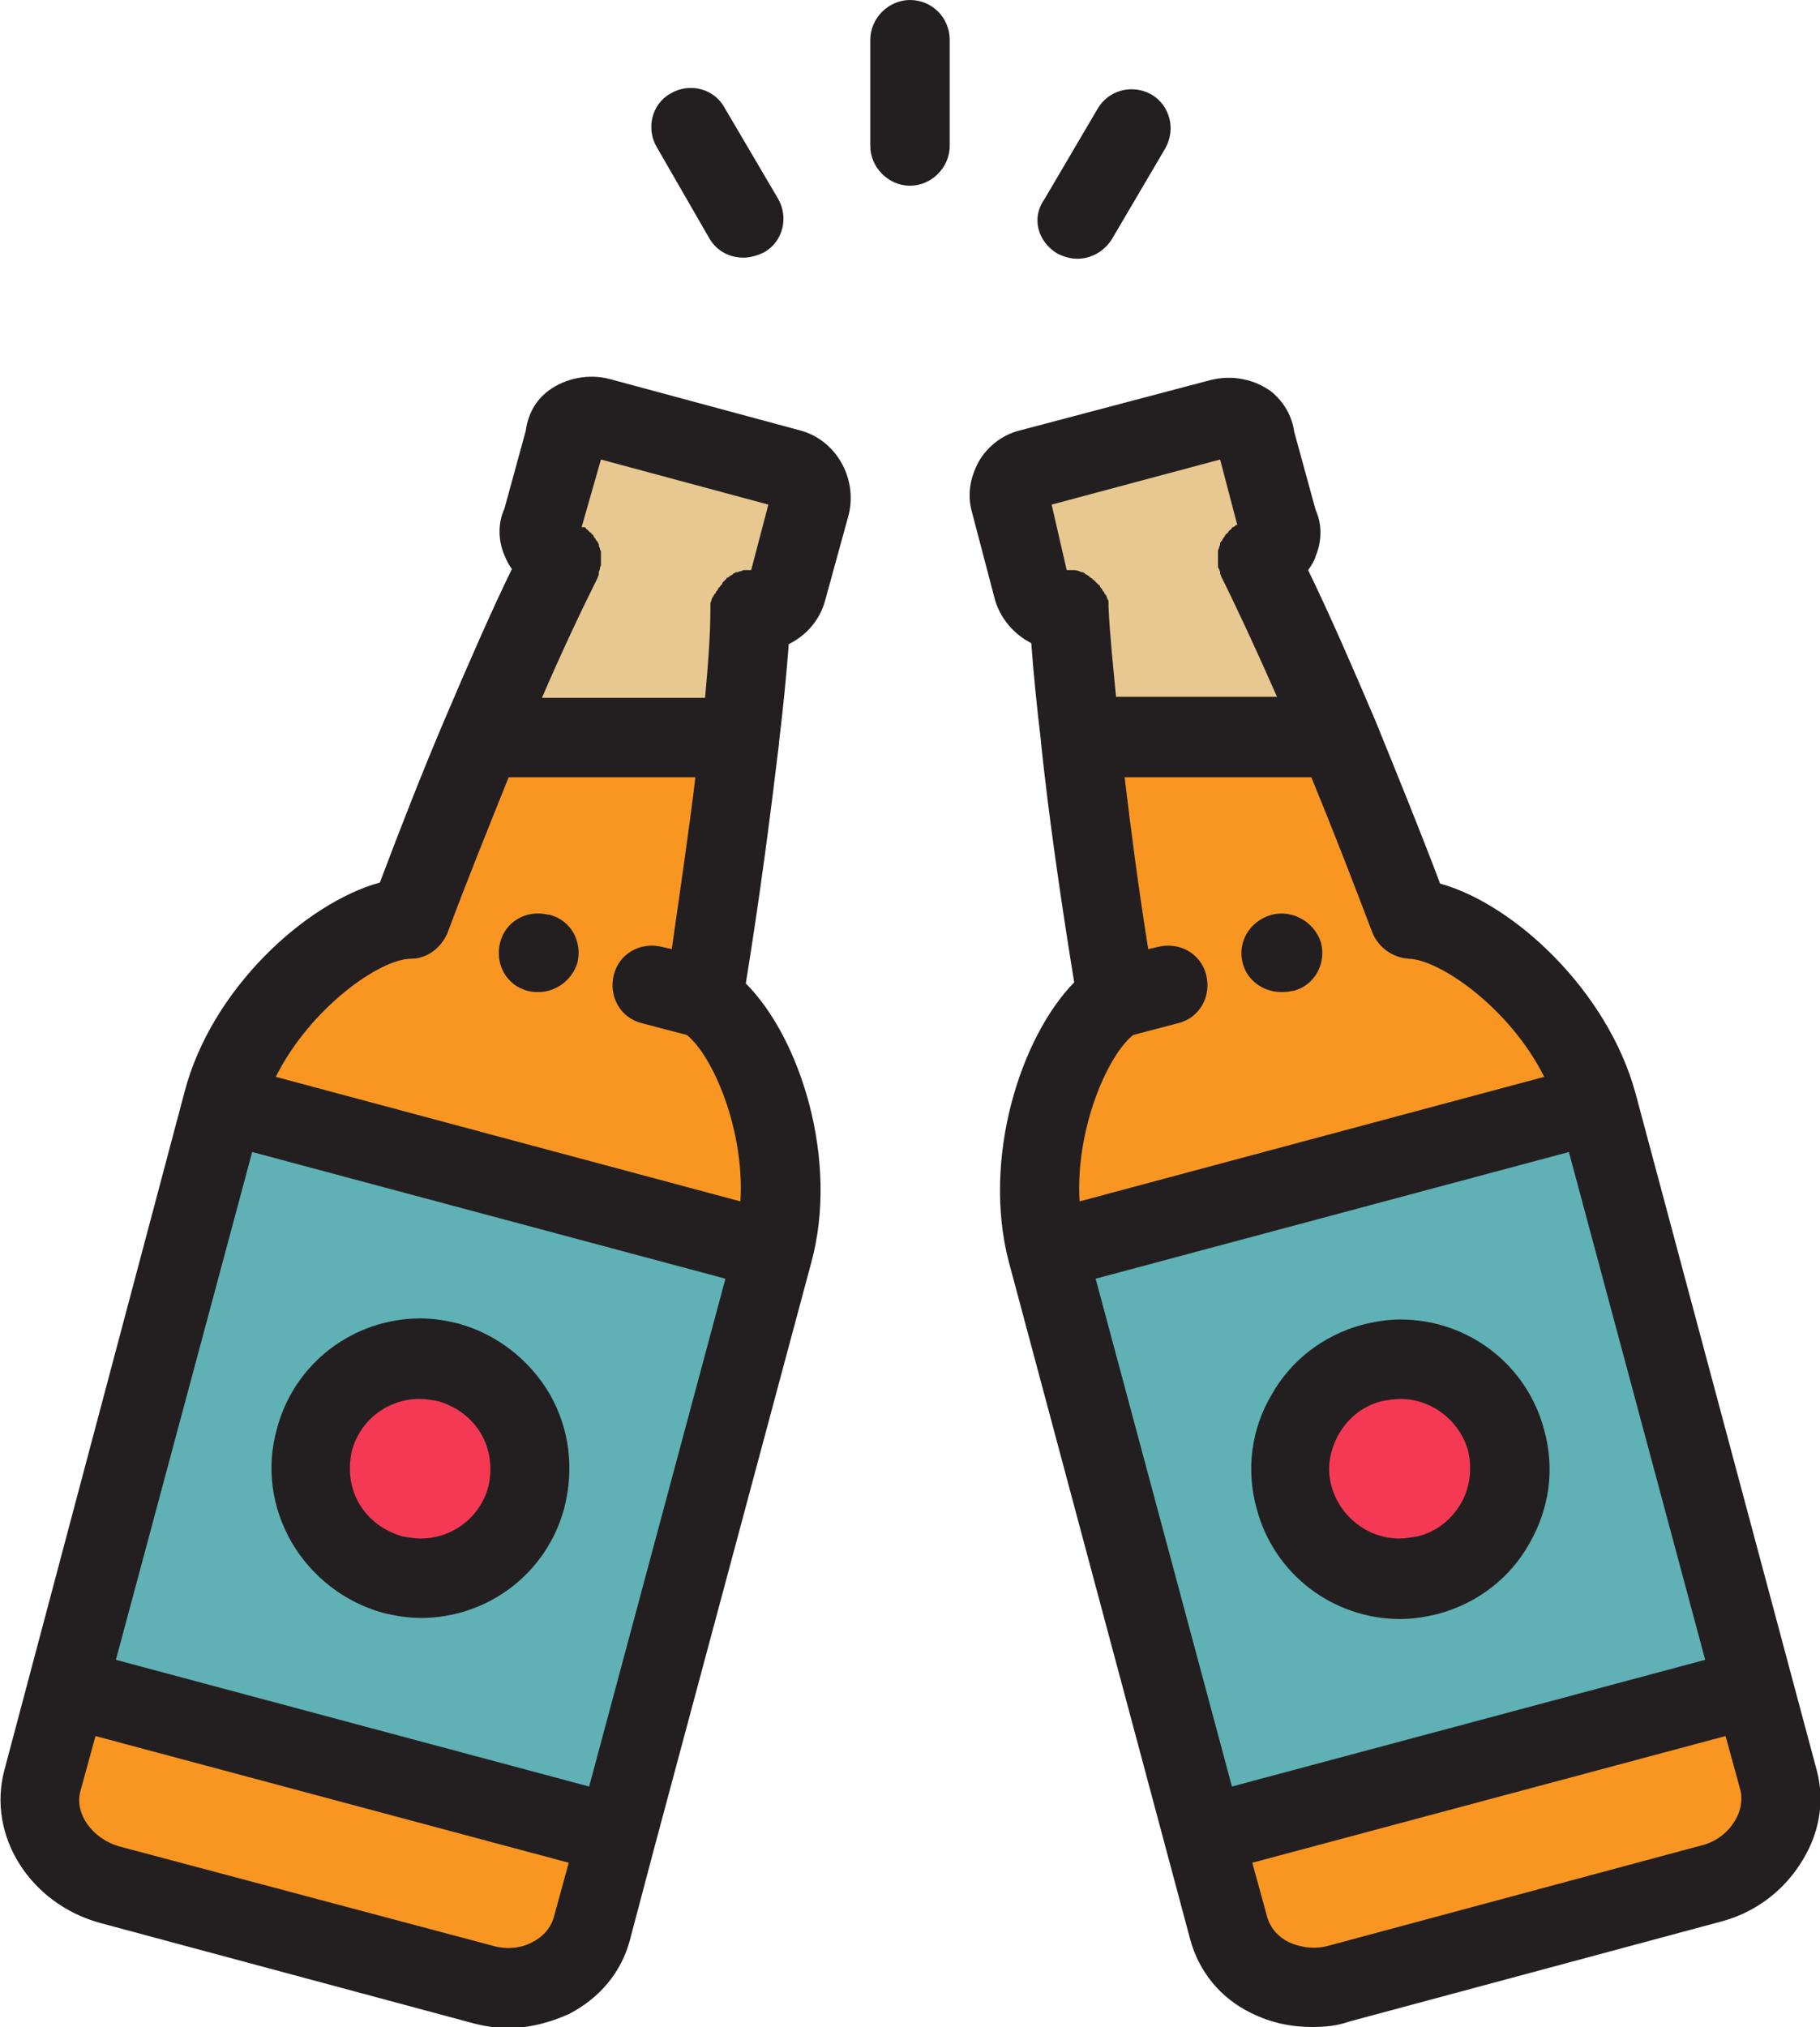 <?xml version="1.0" encoding="utf-8"?>
<!-- Generator: Adobe Illustrator 22.1.0, SVG Export Plug-In . SVG Version: 6.00 Build 0)  -->
<svg version="1.1" id="レイヤー_1" xmlns="http://www.w3.org/2000/svg" xmlns:xlink="http://www.w3.org/1999/xlink" x="0px"
	 y="0px" viewBox="0 0 169.6 188.8" style="enable-background:new 0 0 169.6 188.8;" xml:space="preserve">
<style type="text/css">
	.st0{fill:#F99622;}
	.st1{fill:#5FB1B5;}
	.st2{fill:#F53955;}
	.st3{fill:#E7C890;}
	.st4{fill:#231F20;}
</style>
<g>
	<g>
		<path class="st0" d="M57.5,170.9L6.3,157.2l-2.3,8.7c-1.1,4.1,1.7,8.5,6.3,9.7l17.3,4.6l17.3,4.6c4.6,1.2,9.2-1.1,10.3-5.2
			L57.5,170.9z"/>
		<path class="st1" d="M6.3,157.2l51.2,13.7l14.6-54.4l-51.2-13.7L6.3,157.2L6.3,157.2z M49,139.4c-1.5,5.4-7.1,8.7-12.5,7.2
			c-5.5-1.5-8.7-7.1-7.2-12.5c1.5-5.4,7.1-8.7,12.5-7.2C47.2,128.4,50.5,134,49,139.4z"/>
		<circle class="st2" cx="39.2" cy="136.8" r="10.2"/>
		<path class="st0" d="M20.8,102.7l51.2,13.7c2.5-9.5-2-20.8-6.5-23.5c1.2-7.6,2.5-16.4,3.4-24.3h-24c-2.4,5.7-4.7,11.6-6.7,16.9
			C33,85.7,23.4,93.2,20.8,102.7z"/>
		<g>
			<path class="st3" d="M44.9,68.7h24c0.5-4.3,0.9-8.4,1.1-11.9c1.4,0.4,2.9-0.5,3.3-1.9l2.2-8c0.4-1.4-0.5-2.8-1.8-3.2l-17.8-4.8
				c-1.4-0.4-3.2,0.4-3.2,1.8l-2.2,8c-0.7,1.3,0.5,2.9,1.9,3.3C50.1,56.6,47.5,62.5,44.9,68.7z"/>
			<path class="st3" d="M99.6,56.8c0.2,3.5,0.6,7.5,1.1,11.9h24c-2.6-6.2-5.2-12.1-7.5-16.6c1.4-0.4,2.6-2,1.9-3.3l-2.2-8
				c0-1.4-1.8-2.2-3.2-1.8L96,43.7c-1.4,0.4-2.2,1.8-1.8,3.2l2.1,8C96.7,56.3,98.2,57.2,99.6,56.8z"/>
		</g>
		<path class="st0" d="M124.7,68.7h-24c0.9,7.9,2.1,16.7,3.4,24.3c-4.5,2.7-9,14-6.5,23.5l51.2-13.7c-2.5-9.5-12.1-17-17.4-17.1
			C129.4,80.2,127.1,74.3,124.7,68.7z"/>
		<path class="st1" d="M148.8,102.7l-51.2,13.7l14.6,54.4l51.2-13.7L148.8,102.7L148.8,102.7z M120.6,139.4
			c-1.5-5.4,1.8-11.1,7.2-12.5c5.4-1.5,11.1,1.8,12.5,7.2c1.5,5.5-1.8,11.1-7.2,12.5C127.7,148.1,122.1,144.9,120.6,139.4z"/>
		<circle class="st2" cx="130.5" cy="136.8" r="10.2"/>
		<path class="st0" d="M163.4,157.2l-51.2,13.7l2.3,8.7c1.1,4.1,5.7,6.5,10.3,5.2l17.3-4.6l17.3-4.6c4.6-1.2,7.4-5.6,6.3-9.7
			L163.4,157.2z"/>
	</g>
	<path class="st4" d="M74.6,40.1l-17.8-4.8c-1.9-0.5-4.1-0.1-5.7,1.1c-1.2,0.9-1.9,2.2-2.1,3.7l-2,7.3c-0.6,1.3-0.6,2.9,0,4.3
		c0.2,0.5,0.4,0.9,0.7,1.3c-1.9,3.9-4,8.7-6.3,14.1c0,0,0,0,0,0c-2,4.7-4,9.8-6,15.1c-6.9,1.9-15.7,9.9-18.2,19.5L0.4,164.9
		c-1.6,6.1,2.4,12.4,8.9,14.2l34.6,9.3c0,0,0,0,0,0l0,0c1.1,0.3,2.3,0.5,3.4,0.5c2,0,3.9-0.5,5.7-1.3c2.9-1.5,4.9-3.9,5.7-6.9
		l2.3-8.7c0,0,0,0,0,0c0,0,0,0,0,0l14.6-54.4c2.6-9.5-1-20.9-6.1-26c1.3-8,2.3-15.7,3.1-22.4c0,0,0,0,0-0.1c0.4-3.3,0.7-6.4,0.9-9.1
		c1.6-0.8,2.9-2.2,3.4-4.1l2.2-8C79.9,44.5,77.9,41,74.6,40.1z M56,42.8L71.6,47L70,53.1c0,0-0.1,0-0.1,0c0,0-0.1,0-0.1,0
		c-0.1,0-0.2,0-0.3,0c0,0-0.1,0-0.1,0c-0.1,0-0.2,0-0.3,0.1c0,0-0.1,0-0.1,0c-0.1,0-0.2,0.1-0.3,0.1c0,0-0.1,0-0.1,0
		c-0.1,0-0.1,0.1-0.2,0.1c0,0-0.1,0-0.1,0.1c-0.1,0-0.1,0.1-0.2,0.1c0,0-0.1,0-0.1,0.1c-0.1,0-0.1,0.1-0.2,0.1c0,0-0.1,0-0.1,0.1
		c-0.1,0.1-0.1,0.1-0.2,0.2c0,0,0,0,0,0c-0.1,0.1-0.2,0.2-0.2,0.2c0,0,0,0,0,0.1c-0.1,0.1-0.1,0.1-0.2,0.2c0,0,0,0.1-0.1,0.1
		c0,0.1-0.1,0.1-0.1,0.2c0,0,0,0.1-0.1,0.1c0,0.1-0.1,0.1-0.1,0.2c0,0,0,0.1-0.1,0.1c0,0.1-0.1,0.1-0.1,0.2c0,0,0,0.1-0.1,0.1
		c0,0.1-0.1,0.2-0.1,0.3c0,0.1-0.1,0.2-0.1,0.3c0,0,0,0,0,0.1c0,0,0,0,0,0c0,0.1,0,0.2,0,0.3C66.2,59,66,61.8,65.7,65H50.5
		c1.9-4.4,3.7-8.2,5.2-11.2c0-0.1,0.1-0.2,0.1-0.3c0,0,0,0,0-0.1c0,0,0,0,0-0.1c0-0.1,0.1-0.2,0.1-0.3c0-0.1,0-0.2,0.1-0.3
		c0,0,0-0.1,0-0.1c0-0.1,0-0.1,0-0.2c0,0,0-0.1,0-0.1c0-0.1,0-0.1,0-0.2c0,0,0-0.1,0-0.1c0-0.1,0-0.2,0-0.2c0,0,0-0.1,0-0.1
		c0-0.1,0-0.2,0-0.3c0,0,0,0,0,0c0-0.1-0.1-0.2-0.1-0.3c0,0,0,0,0,0c0-0.1-0.1-0.2-0.1-0.3c0,0,0-0.1,0-0.1c0-0.1-0.1-0.1-0.1-0.2
		c0,0,0-0.1-0.1-0.1c0-0.1-0.1-0.1-0.1-0.2c0,0-0.1-0.1-0.1-0.1c0-0.1-0.1-0.1-0.1-0.2c0,0,0-0.1-0.1-0.1c-0.1-0.1-0.1-0.2-0.2-0.2
		c0,0,0,0-0.1-0.1c-0.1-0.1-0.1-0.1-0.2-0.2c0,0-0.1,0-0.1-0.1c-0.1-0.1-0.1-0.1-0.2-0.1c0,0-0.1,0-0.1,0c0,0,0,0-0.1,0L56,42.8z
		 M38.3,89.3c1.5,0,2.8-1,3.4-2.4c1.9-5.1,3.9-10,5.7-14.5h17.4c-0.6,5-1.4,10.4-2.2,16l-0.9-0.2c-2-0.5-4,0.6-4.5,2.6
		c-0.5,2,0.6,4,2.6,4.5l4.2,1.1c2.4,1.9,5.4,8.8,5,15.5l-43.3-11.6C28.9,93.9,35.4,89.3,38.3,89.3z M54.9,166.4l-44.1-11.8
		l12.7-47.3l44.1,11.8L54.9,166.4z M49.6,180.9c-1.1,0.6-2.5,0.7-3.8,0.3L11.2,172c0,0,0,0,0,0l0,0c-2.6-0.7-4.3-3.1-3.7-5.2
		l1.4-5.1L53,173.5l-1.4,5.1C51.3,179.6,50.6,180.4,49.6,180.9z"/>
	<path class="st4" d="M49.2,92.3L49.2,92.3c0.4,0.1,0.7,0.1,1,0.1c1.6,0,3.1-1.1,3.6-2.7c0.5-2-0.6-4-2.6-4.5l-0.1,0
		c-2-0.5-4,0.6-4.5,2.6C46.1,89.8,47.2,91.8,49.2,92.3z"/>
	<path class="st4" d="M51.2,129.8c-1.9-3.2-4.9-5.5-8.4-6.5c-1.2-0.3-2.4-0.5-3.6-0.5c-6.3,0-11.8,4.2-13.4,10.3
		c-1,3.6-0.5,7.3,1.4,10.6c1.9,3.2,4.9,5.5,8.4,6.5c1.2,0.3,2.4,0.5,3.6,0.5c6.3,0,11.8-4.2,13.4-10.3
		C53.5,136.8,53.1,133.1,51.2,129.8z M45.5,138.5c-0.8,2.9-3.4,4.8-6.3,4.8c-0.6,0-1.1-0.1-1.7-0.2c-1.7-0.5-3.1-1.5-4-3
		c-0.9-1.5-1.1-3.3-0.7-5c0.8-2.9,3.4-4.8,6.3-4.8c0.6,0,1.1,0.1,1.7,0.2c1.7,0.5,3.1,1.5,4,3C45.7,135,45.9,136.8,45.5,138.5z"/>
	<path class="st4" d="M169.3,164.9l-16.9-63.1c-2.6-9.5-11.3-17.6-18.2-19.5c-2-5.3-4.1-10.4-6-15.1c0,0,0,0,0,0
		c-2.3-5.4-4.4-10.2-6.3-14.1c0.3-0.4,0.6-0.9,0.7-1.3c0.6-1.4,0.6-3,0-4.3l-2-7.3c-0.2-1.4-0.9-2.7-2.1-3.7
		c-1.6-1.2-3.7-1.6-5.7-1.1L95,40.1c-1.6,0.4-3,1.5-3.8,2.9c-0.8,1.5-1.1,3.1-0.6,4.8l2.1,8c0.5,1.8,1.8,3.3,3.4,4.1
		c0.2,2.7,0.5,5.8,0.9,9.1c0,0,0,0,0,0.1c0.7,6.7,1.8,14.4,3.1,22.4c-5,5.1-8.6,16.4-6.1,26l16.9,63.1c0.8,3,2.8,5.5,5.7,6.9
		c1.8,0.9,3.7,1.3,5.7,1.3c1.1,0,2.3-0.1,3.4-0.5l34.6-9.3l0,0c3.1-0.8,5.7-2.7,7.4-5.3C169.5,171,170.1,167.9,169.3,164.9z
		 M102.1,119.1l44.1-11.8l12.7,47.3l-44.1,11.8L102.1,119.1z M131.3,89.3c2.9,0.1,9.4,4.6,12.6,11l-43.3,11.6
		c-0.4-6.7,2.6-13.6,5-15.5l4.2-1.1c2-0.5,3.1-2.5,2.6-4.5c-0.5-2-2.5-3.1-4.5-2.6l-0.9,0.2c-0.9-5.6-1.6-11-2.2-16h17.4
		c1.9,4.6,3.8,9.5,5.7,14.5C128.5,88.3,129.8,89.2,131.3,89.3z M113.7,42.8l1.6,6.1c0,0,0,0-0.1,0c0,0-0.1,0-0.1,0.1
		c-0.1,0-0.1,0.1-0.2,0.1c0,0-0.1,0-0.1,0.1c-0.1,0.1-0.1,0.1-0.2,0.2c0,0-0.1,0-0.1,0.1c-0.1,0.1-0.1,0.2-0.2,0.2
		c0,0-0.1,0.1-0.1,0.1c0,0.1-0.1,0.1-0.1,0.2c0,0-0.1,0.1-0.1,0.1c0,0.1-0.1,0.1-0.1,0.2c0,0,0,0.1-0.1,0.1c0,0.1-0.1,0.1-0.1,0.2
		c0,0,0,0.1,0,0.1c0,0.1-0.1,0.2-0.1,0.3c0,0,0,0,0,0c0,0.1-0.1,0.2-0.1,0.3c0,0,0,0,0,0.1c0,0.1,0,0.2,0,0.3c0,0,0,0.1,0,0.1
		c0,0.1,0,0.2,0,0.2c0,0,0,0.1,0,0.1c0,0.1,0,0.1,0,0.2c0,0,0,0.1,0,0.1c0,0.1,0,0.1,0,0.2c0,0,0,0.1,0,0.1c0,0.1,0,0.2,0.1,0.3
		c0,0.1,0.1,0.2,0.1,0.3c0,0,0,0.1,0,0.1c0,0,0,0,0,0c0,0.1,0.1,0.2,0.1,0.3c1.5,3,3.3,6.9,5.2,11.2H104c-0.3-3.1-0.6-6-0.7-8.4
		c0-0.1,0-0.2,0-0.3c0,0,0,0,0,0c0,0,0,0,0-0.1c0-0.1,0-0.2-0.1-0.3c0-0.1-0.1-0.2-0.1-0.3c0,0,0-0.1-0.1-0.1c0-0.1-0.1-0.1-0.1-0.2
		c0,0,0-0.1-0.1-0.1c0-0.1-0.1-0.1-0.1-0.2c0,0,0-0.1-0.1-0.1c0-0.1-0.1-0.1-0.1-0.2c0,0,0-0.1-0.1-0.1c-0.1-0.1-0.1-0.1-0.2-0.2
		c0,0,0,0-0.1-0.1c-0.1-0.1-0.2-0.2-0.2-0.2c0,0-0.1,0-0.1-0.1c-0.1,0-0.1-0.1-0.2-0.1c0,0-0.1-0.1-0.1-0.1c0,0-0.1-0.1-0.1-0.1
		c-0.1,0-0.1-0.1-0.2-0.1c0,0-0.1,0-0.1-0.1c-0.1,0-0.1-0.1-0.2-0.1c0,0,0,0-0.1,0c-0.2-0.1-0.5-0.2-0.7-0.2c0,0-0.1,0-0.1,0
		c-0.1,0-0.1,0-0.2,0c-0.1,0-0.1,0-0.2,0c0,0-0.1,0-0.1,0c0,0,0,0-0.1,0L98,47L113.7,42.8z M161.6,169.7c-0.7,1.1-1.8,1.9-3.1,2.2
		l0,0l-34.6,9.3c-1.3,0.4-2.7,0.2-3.8-0.3c-1-0.5-1.7-1.3-2-2.3l-1.4-5.1l44.1-11.8l1.4,5.1C162.4,167.7,162.2,168.8,161.6,169.7z"
		/>
	<path class="st4" d="M118.5,85.2L118.5,85.2c-2.1,0.6-3.2,2.6-2.7,4.5c0.4,1.6,1.9,2.7,3.6,2.7c0.3,0,0.6,0,1-0.1l0.1,0
		c2-0.5,3.1-2.5,2.6-4.5C122.5,85.9,120.5,84.7,118.5,85.2z"/>
	<path class="st4" d="M143.9,133.2c-1.6-6.1-7.1-10.3-13.4-10.3c-1.2,0-2.4,0.2-3.6,0.5c-3.6,1-6.6,3.3-8.4,6.5
		c-1.9,3.2-2.4,7-1.4,10.6c1.6,6.1,7.1,10.3,13.4,10.3c0,0,0,0,0,0c1.2,0,2.4-0.2,3.6-0.5c3.6-1,6.6-3.3,8.4-6.5
		C144.4,140.5,144.9,136.8,143.9,133.2z M136.1,140.1c-0.9,1.5-2.3,2.6-4,3c-0.6,0.1-1.1,0.2-1.7,0.2c0,0,0,0,0,0
		c-2.9,0-5.5-2-6.3-4.8c-0.5-1.7-0.2-3.4,0.7-5c0.9-1.5,2.3-2.6,4-3c0.6-0.1,1.1-0.2,1.7-0.2c2.9,0,5.5,2,6.3,4.8
		C137.2,136.8,137,138.6,136.1,140.1z"/>
	<path class="st4" d="M84.8,0c-2,0-3.7,1.7-3.7,3.7v9.9c0,2,1.7,3.7,3.7,3.7c2,0,3.7-1.7,3.7-3.7V3.7C88.5,1.7,86.9,0,84.8,0z"/>
	<path class="st4" d="M66.1,22.2c0.7,1.2,1.9,1.8,3.2,1.8c0.6,0,1.3-0.2,1.9-0.5c1.8-1,2.3-3.3,1.3-5l-5-8.5c-1-1.8-3.3-2.3-5-1.3
		c-1.8,1-2.3,3.3-1.3,5L66.1,22.2z"/>
	<path class="st4" d="M98.5,23.6c0.6,0.3,1.2,0.5,1.9,0.5c1.3,0,2.5-0.7,3.2-1.8l5-8.5c1-1.8,0.4-4-1.3-5c-1.8-1-4-0.4-5,1.3l-5,8.5
		C96.1,20.3,96.7,22.5,98.5,23.6z"/>
</g>
</svg>

